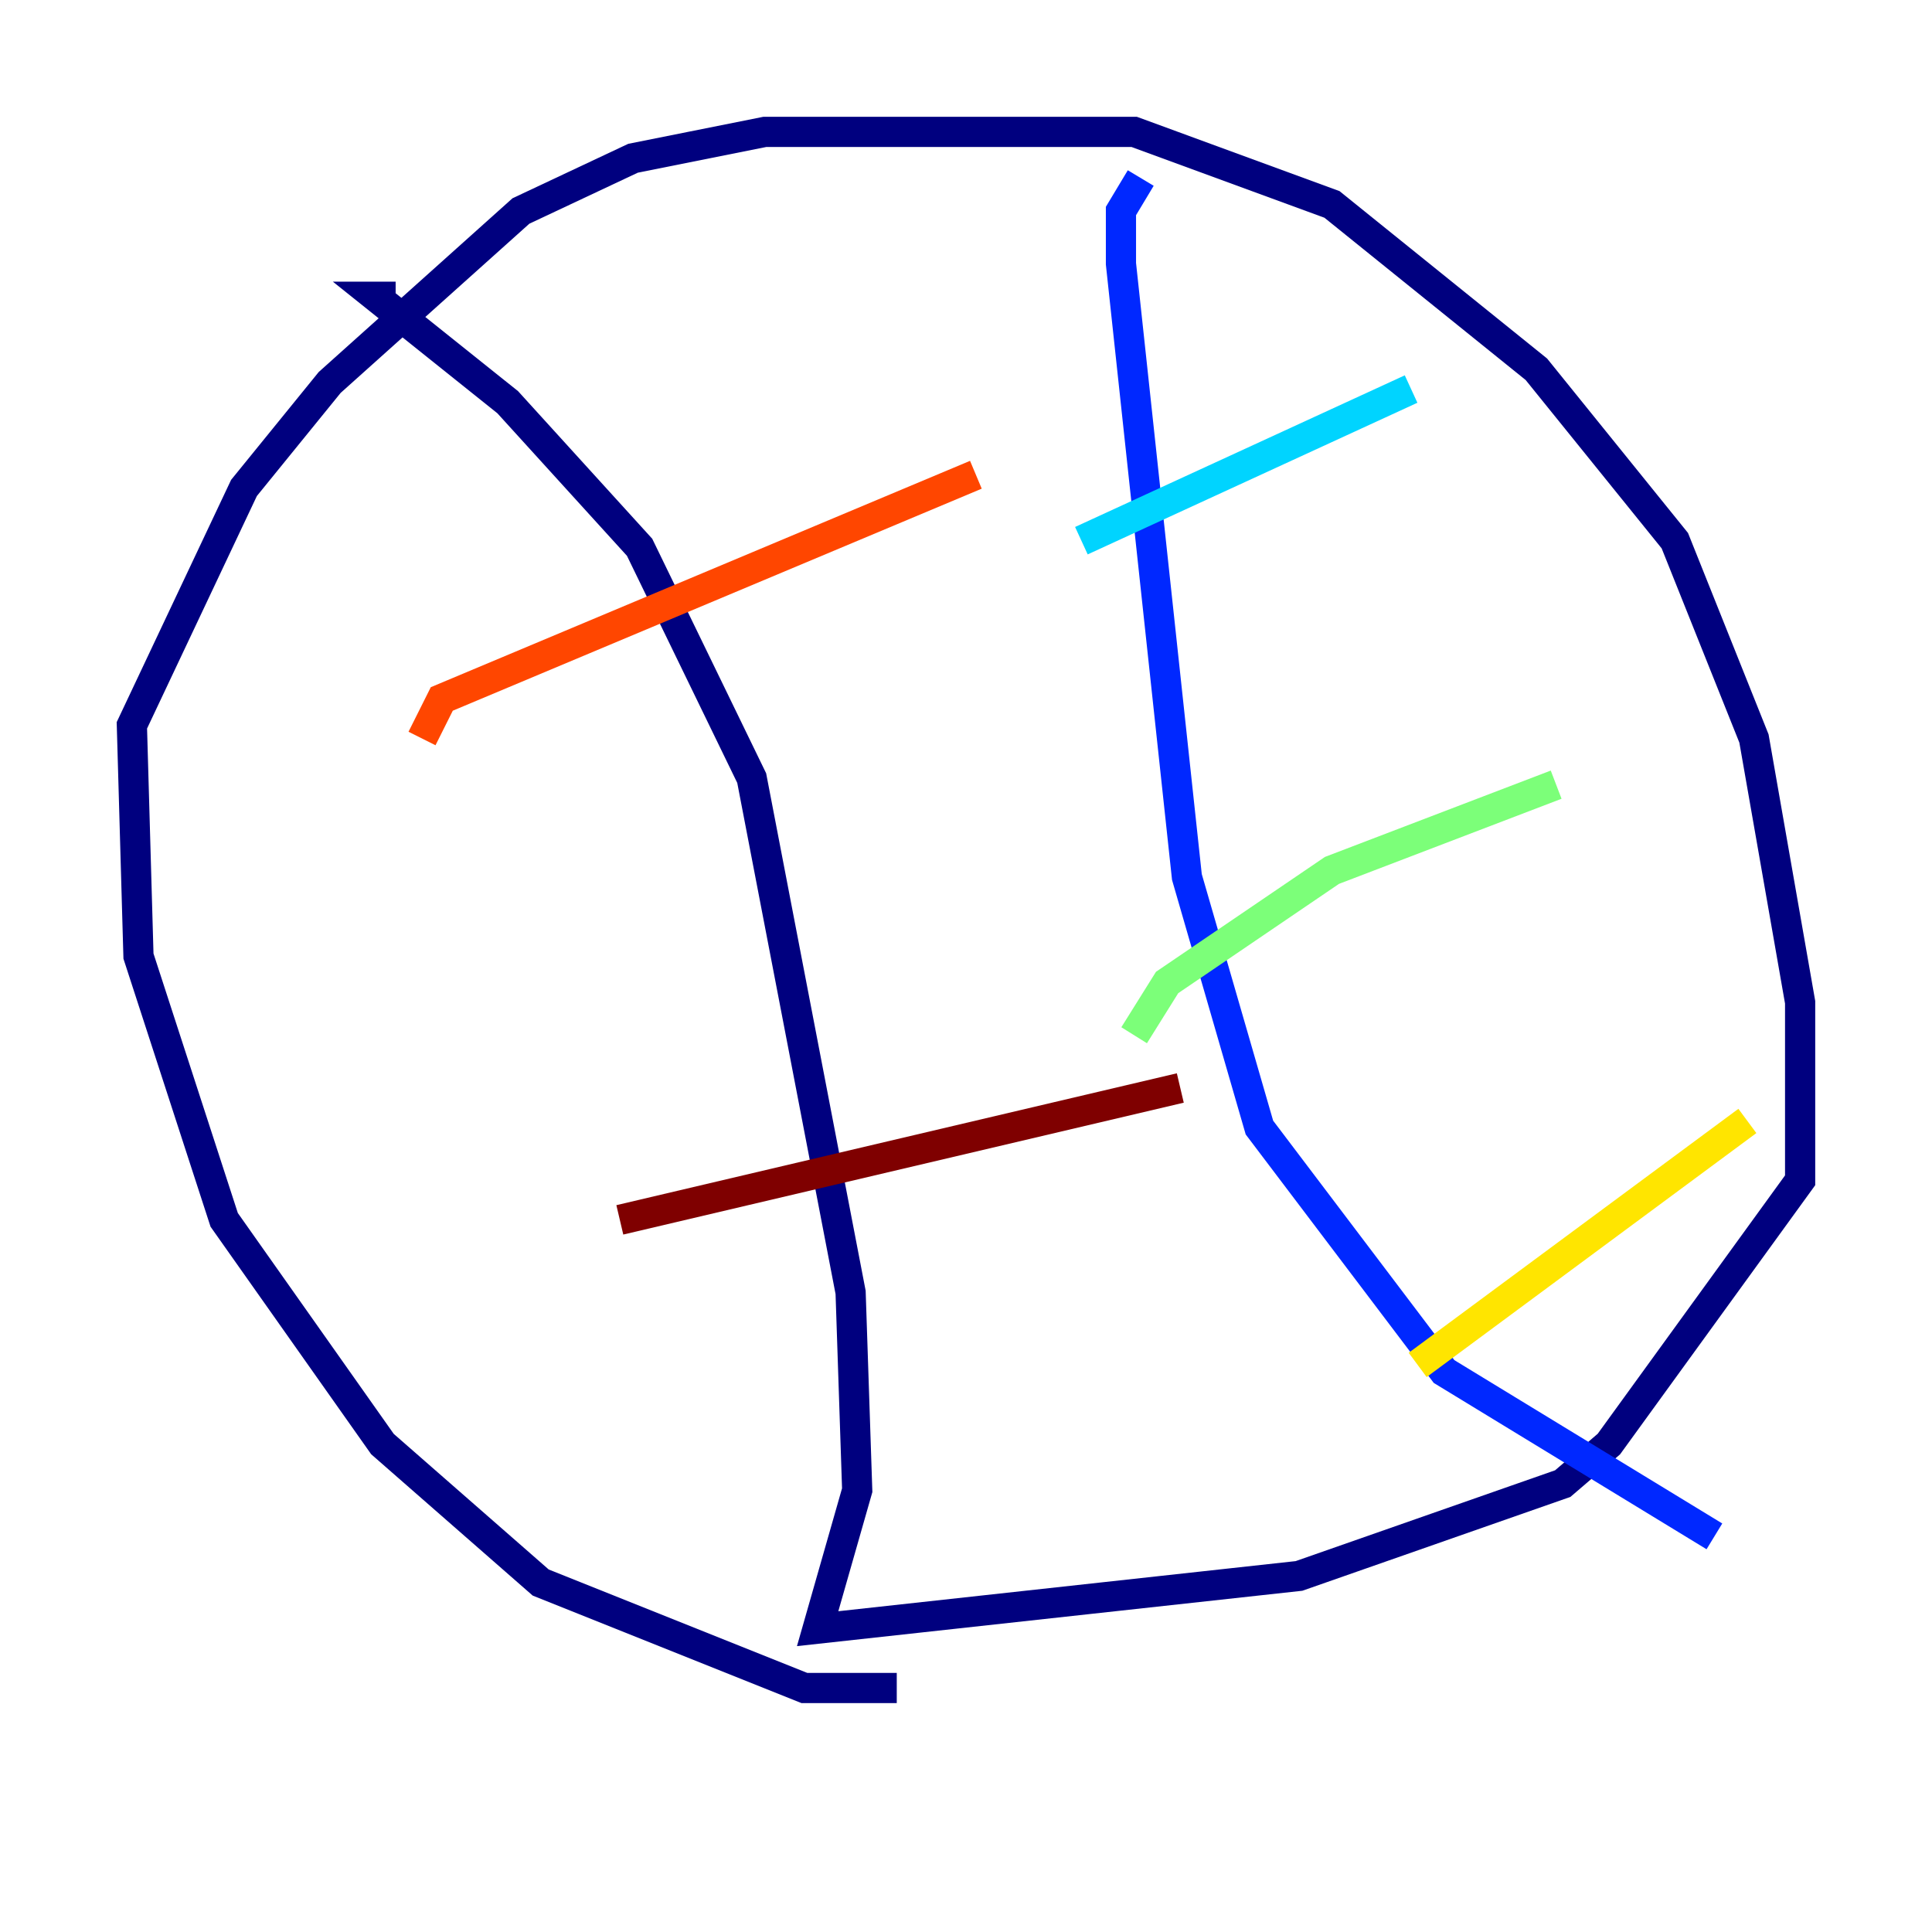 <?xml version="1.0" encoding="utf-8" ?>
<svg baseProfile="tiny" height="128" version="1.2" viewBox="0,0,128,128" width="128" xmlns="http://www.w3.org/2000/svg" xmlns:ev="http://www.w3.org/2001/xml-events" xmlns:xlink="http://www.w3.org/1999/xlink"><defs /><polyline fill="none" points="59.413,111.836 53.297,111.836 35.822,104.846 25.338,95.672 14.853,80.819 9.174,63.345 8.737,48.055 16.164,32.328 21.843,25.338 34.512,13.979 41.939,10.485 50.676,8.737 75.14,8.737 88.246,13.543 101.788,24.464 110.963,35.822 116.205,48.928 119.263,66.403 119.263,78.198 106.594,95.672 103.536,98.293 86.061,104.41 54.171,107.904 56.792,98.73 56.355,85.625 49.802,51.55 42.375,36.259 33.638,26.648 24.901,19.659 26.212,19.659" stroke="#00007f" stroke-width="2" /><polyline fill="none" points="75.577,11.795 74.266,13.979 74.266,17.474 78.635,58.102 83.44,74.703 95.672,90.867 113.584,101.788" stroke="#0028ff" stroke-width="2" /><polyline fill="none" points="71.645,35.822 93.488,25.775" stroke="#00d4ff" stroke-width="2" /><polyline fill="none" points="75.14,68.587 77.324,65.092 88.246,57.666 103.099,51.986" stroke="#7cff79" stroke-width="2" /><polyline fill="none" points="93.925,90.43 115.768,74.266" stroke="#ffe500" stroke-width="2" /><polyline fill="none" points="27.959,48.928 29.27,46.307 64.655,31.454" stroke="#ff4600" stroke-width="2" /><polyline fill="none" points="41.065,80.819 78.198,72.082" stroke="#7f0000" stroke-width="2" /></svg>